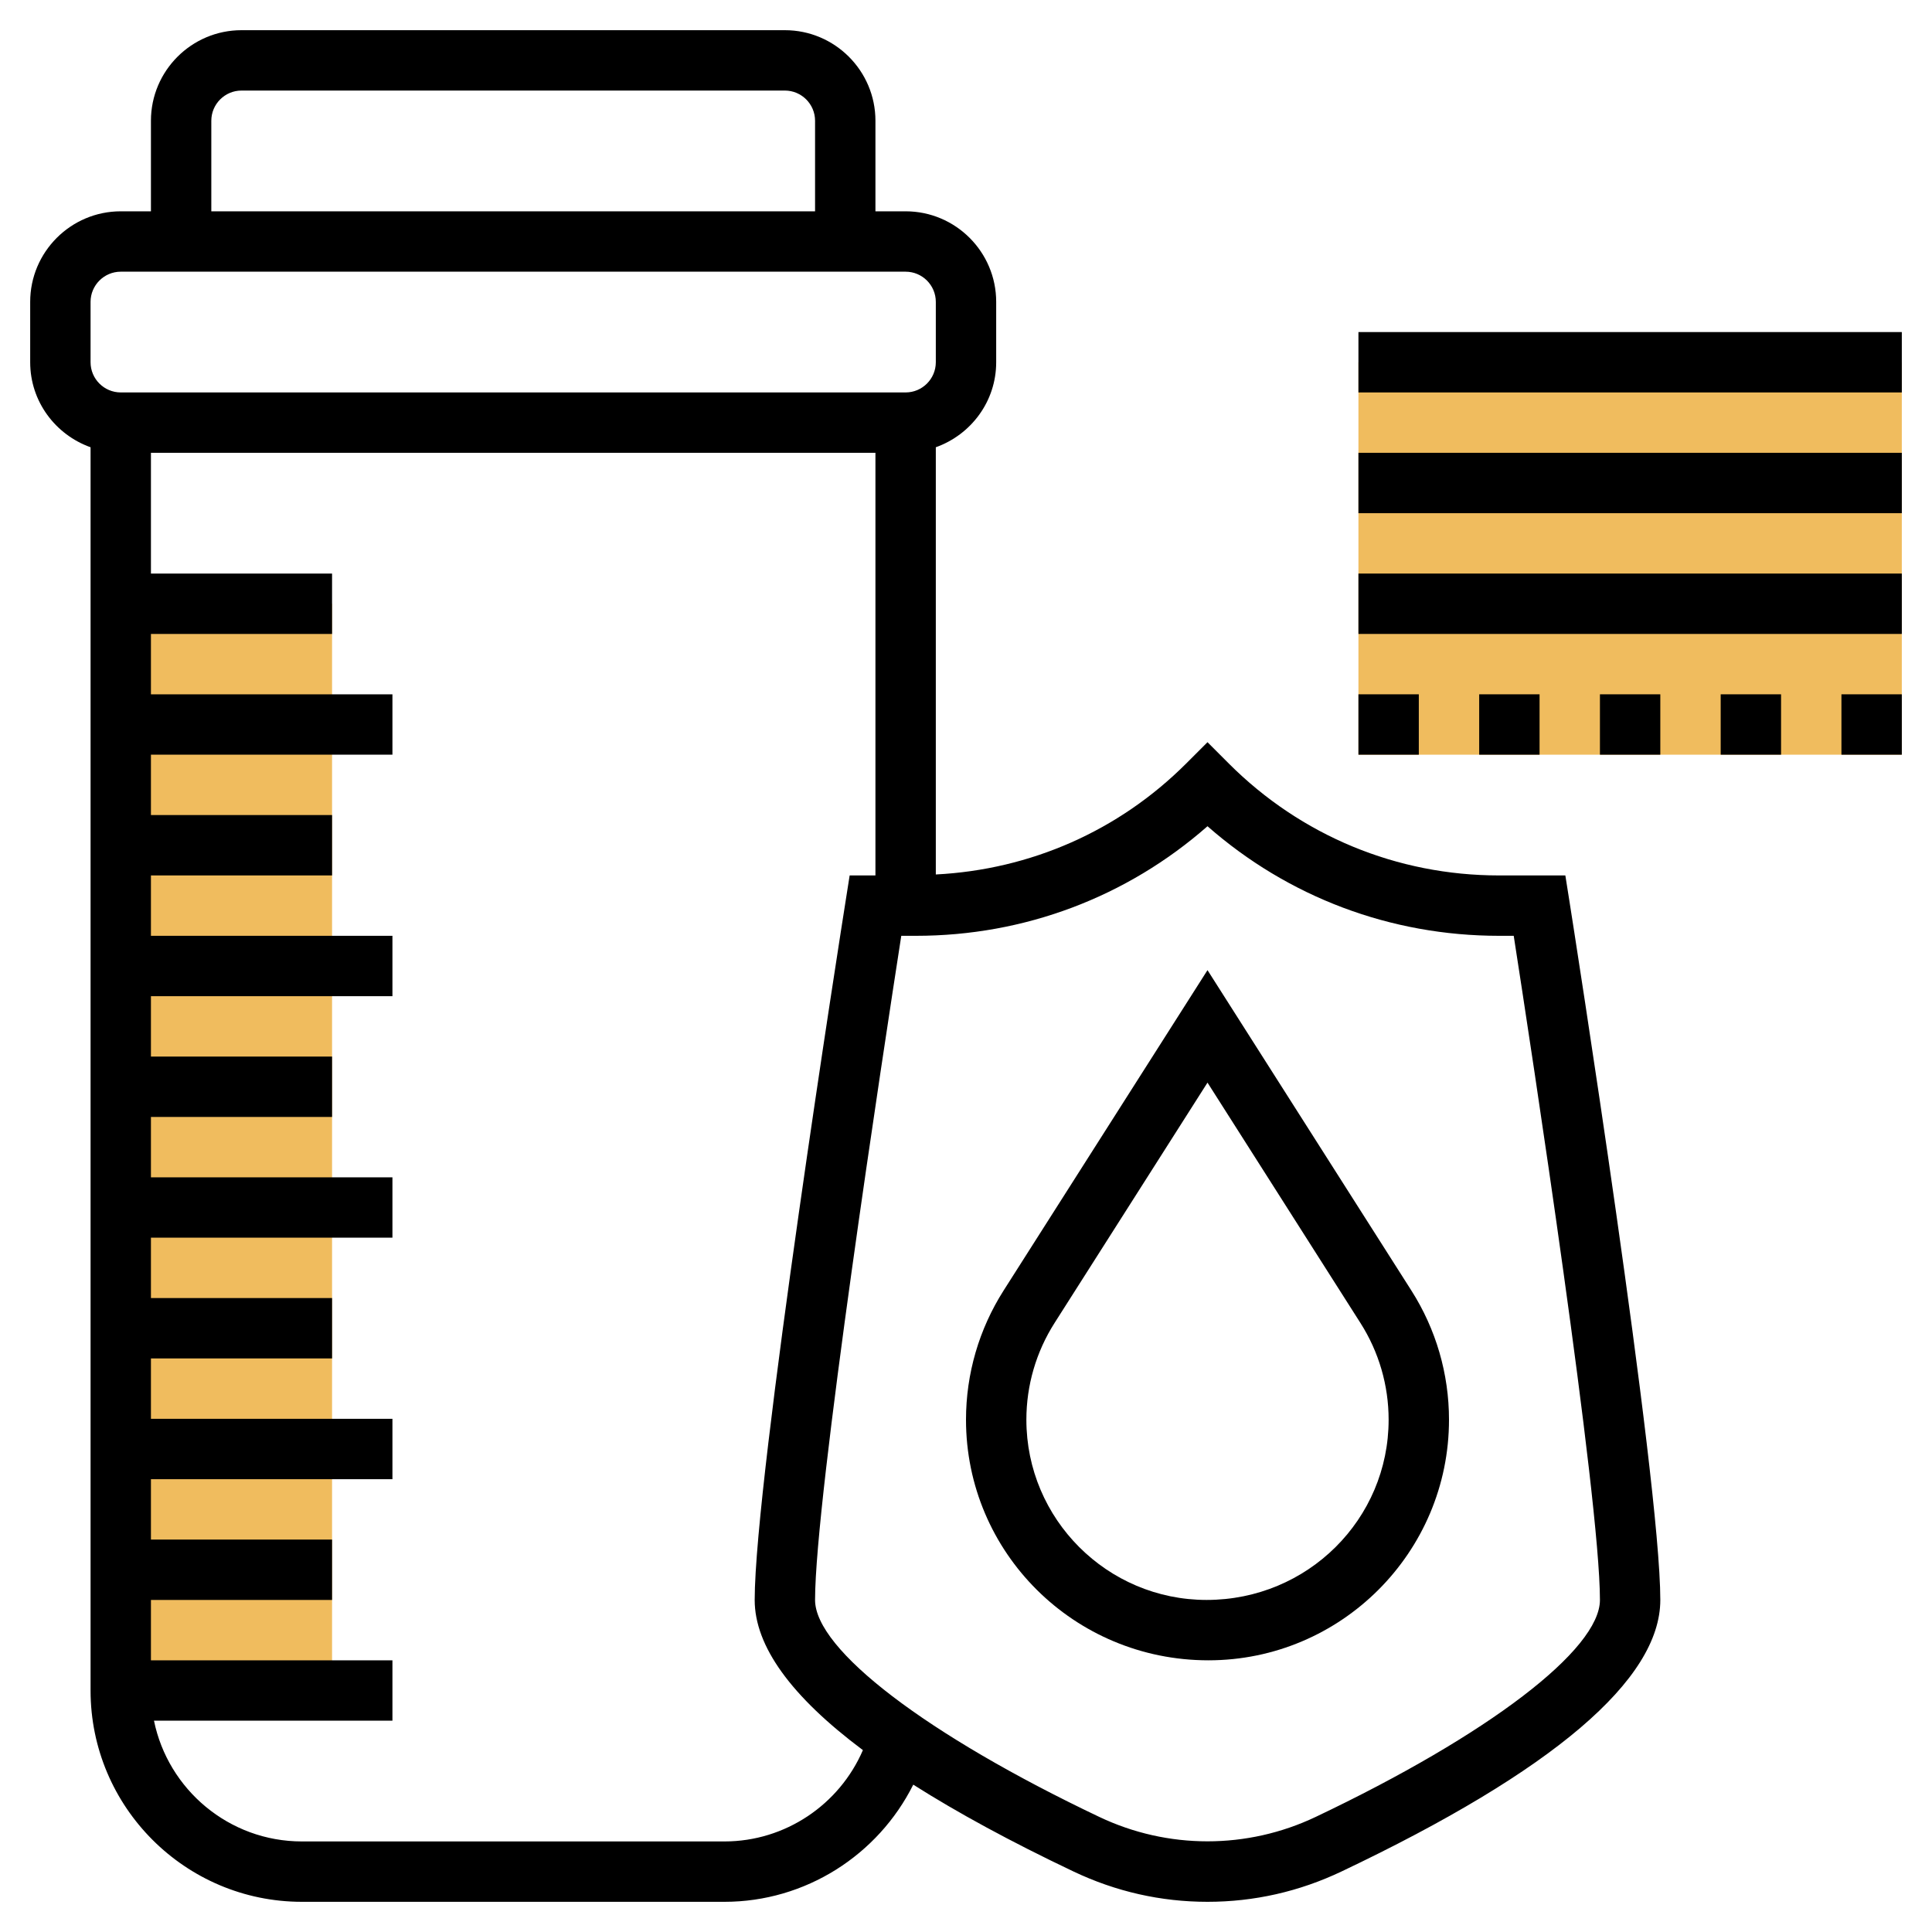 <svg id="Layer_5" enable-background="new 0 0 64 64" height="512" viewBox="0 0 64 64" width="512" xmlns="http://www.w3.org/2000/svg"><g><g><path d="m4 20h7v36h-7z" fill="#f0bc5e"/></g><g><path d="m45 12h18v13h-18z" fill="#f0bc5e"/></g><g><path d="m51.854 29h-2.198c-3.381 0-6.559-1.316-8.95-3.707l-.706-.707-.707.707c-2.234 2.234-5.16 3.515-8.293 3.675v-14.152c1.161-.414 2-1.514 2-2.816v-2c0-1.654-1.346-3-3-3h-1v-3c0-1.654-1.346-3-3-3h-18c-1.654 0-3 1.346-3 3v3h-1c-1.654 0-3 1.346-3 3v2c0 1.302.839 2.402 2 2.816v41.184c0 3.86 3.14 7 7 7h14c2.682 0 5.086-1.547 6.253-3.881 1.466.93 3.23 1.889 5.305 2.875 1.404.668 2.899 1.006 4.442 1.006s3.038-.338 4.442-1.006c7.006-3.329 10.558-6.355 10.558-8.994 0-4.032-2.889-22.377-3.012-23.156zm-44.854-25c0-.551.449-1 1-1h18c.551 0 1 .449 1 1v3h-20zm-4 8v-2c0-.551.449-1 1-1h26c.551 0 1 .449 1 1v2c0 .551-.449 1-1 1h-26c-.551 0-1-.449-1-1zm21 49h-14c-2.414 0-4.434-1.721-4.899-4h7.899v-2h-8v-2h6v-2h-6v-2h8v-2h-8v-2h6v-2h-6v-2h8v-2h-8v-2h6v-2h-6v-2h8v-2h-8v-2h6v-2h-6v-2h8v-2h-8v-2h6v-2h-6v-4h24v14h-.854l-.133.844c-.124.779-3.013 19.124-3.013 23.156 0 1.533 1.207 3.197 3.585 4.975-.78 1.808-2.573 3.025-4.585 3.025zm19.583-.812c-2.268 1.078-4.899 1.078-7.167 0-5.72-2.719-9.416-5.54-9.416-7.188 0-3.402 2.278-18.28 2.856-22h.487c3.59 0 6.983-1.282 9.657-3.63 2.673 2.348 6.066 3.63 9.657 3.63h.487c.578 3.72 2.856 18.598 2.856 22 0 1.648-3.696 4.469-9.417 7.188z"/><path d="m40 32.137-6.754 10.613c-.815 1.281-1.246 2.761-1.246 4.28 0 4.395 3.575 7.97 8.03 7.97 4.395 0 7.97-3.575 7.97-7.97 0-1.519-.431-2.999-1.246-4.279zm-.03 20.863c-3.292 0-5.97-2.678-5.97-5.97 0-1.138.323-2.246.934-3.206l5.066-7.961 5.066 7.962c.611.959.934 2.067.934 3.205 0 3.292-2.678 5.97-6.03 5.97z"/><path d="m45 11h18v2h-18z"/><path d="m45 15h18v2h-18z"/><path d="m45 19h18v2h-18z"/><path d="m45 23h2v2h-2z"/><path d="m57 23h2v2h-2z"/><path d="m61 23h2v2h-2z"/><path d="m53 23h2v2h-2z"/><path d="m49 23h2v2h-2z"/></g></g></svg>